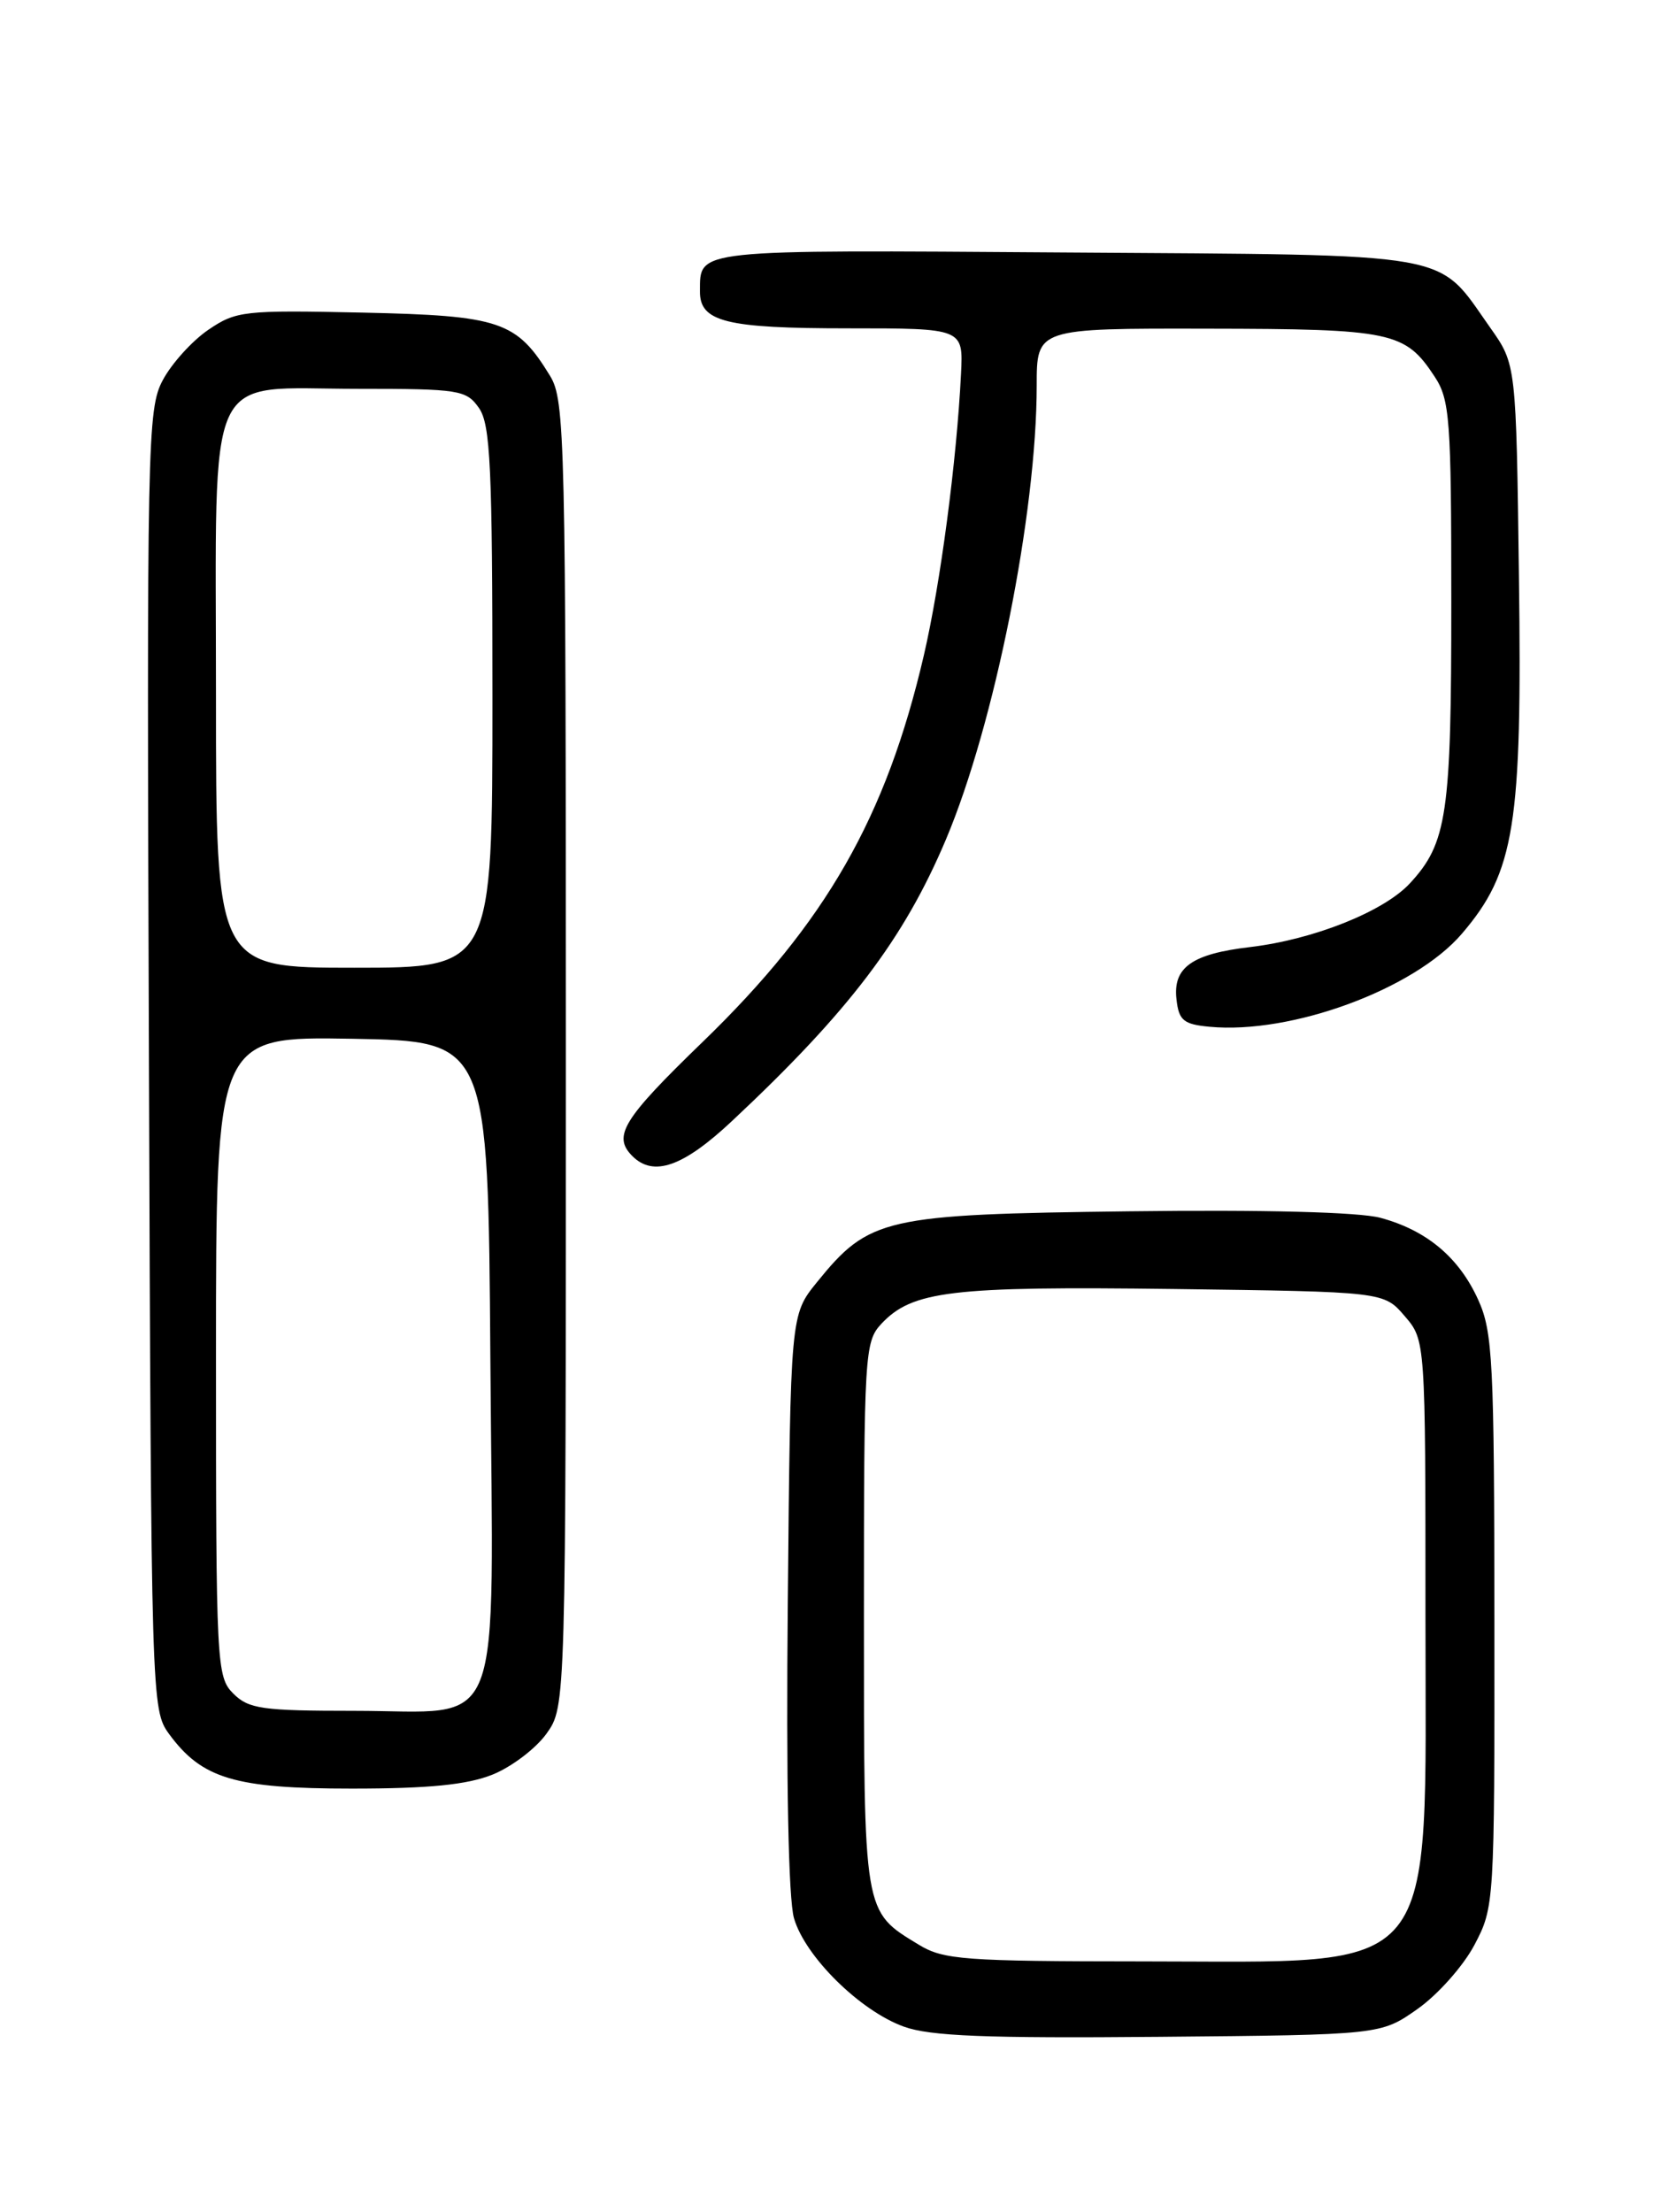 <?xml version="1.0" encoding="UTF-8" standalone="no"?>
<!DOCTYPE svg PUBLIC "-//W3C//DTD SVG 1.1//EN" "http://www.w3.org/Graphics/SVG/1.1/DTD/svg11.dtd" >
<svg xmlns="http://www.w3.org/2000/svg" xmlns:xlink="http://www.w3.org/1999/xlink" version="1.1" viewBox="0 0 194 256">
 <g >
 <path fill="currentColor"
d=" M 164.09 232.50 C 166.43 230.85 169.39 227.52 170.67 225.09 C 172.97 220.73 173.00 220.33 172.98 187.59 C 172.96 157.54 172.79 154.13 171.10 150.42 C 168.88 145.52 165.13 142.38 159.78 140.94 C 157.32 140.28 146.34 139.99 130.66 140.19 C 102.32 140.54 100.61 140.93 94.55 148.41 C 91.50 152.18 91.50 152.18 91.19 185.34 C 90.99 206.13 91.26 219.81 91.91 222.02 C 93.21 226.46 99.55 232.72 104.62 234.55 C 107.65 235.65 114.14 235.91 134.17 235.73 C 159.83 235.50 159.83 235.50 164.09 232.50 Z  M 56.99 205.39 C 59.21 204.50 62.03 202.36 63.26 200.64 C 65.50 197.50 65.50 197.50 65.50 122.00 C 65.50 50.53 65.40 46.34 63.67 43.50 C 59.79 37.16 57.93 36.53 42.00 36.18 C 28.21 35.88 27.33 35.98 24.10 38.18 C 22.23 39.46 19.86 42.08 18.84 44.00 C 17.06 47.34 16.98 50.94 17.24 122.68 C 17.50 196.93 17.53 197.89 19.57 200.68 C 23.37 205.86 27.18 207.00 40.73 207.00 C 49.65 207.00 54.05 206.56 56.99 205.39 Z  M 84.72 129.75 C 98.26 117.07 104.63 108.68 109.50 97.14 C 115.12 83.82 120.00 59.40 120.00 44.62 C 120.00 38.00 120.00 38.00 139.75 38.04 C 161.15 38.07 162.64 38.39 166.05 43.57 C 167.82 46.25 167.99 48.45 167.99 69.60 C 168.00 94.25 167.51 97.58 163.18 102.25 C 160.15 105.51 152.02 108.75 144.68 109.61 C 137.96 110.40 135.75 111.97 136.18 115.66 C 136.45 118.10 137.00 118.55 140.00 118.83 C 149.48 119.73 163.71 114.49 169.21 108.07 C 175.34 100.91 176.20 95.53 175.82 66.83 C 175.50 42.17 175.50 42.17 172.50 37.93 C 166.19 29.01 169.15 29.54 123.26 29.22 C 80.03 28.92 81.05 28.81 81.02 33.71 C 80.99 37.25 84.01 38.00 98.18 38.00 C 111.50 38.00 111.50 38.00 111.24 43.25 C 110.74 53.33 108.86 67.56 106.94 75.83 C 102.58 94.58 95.61 106.77 81.36 120.56 C 72.08 129.54 70.88 131.48 73.20 133.80 C 75.64 136.24 79.08 135.04 84.72 129.75 Z  M 106.37 225.08 C 99.90 221.14 100.00 221.75 100.00 186.97 C 100.00 156.75 100.09 155.28 102.00 153.23 C 105.58 149.39 110.09 148.85 135.84 149.18 C 160.18 149.50 160.18 149.50 162.59 152.31 C 165.00 155.11 165.00 155.11 165.00 186.92 C 165.00 229.60 167.12 227.00 132.30 227.00 C 111.62 226.99 109.21 226.81 106.37 225.08 Z  M 27.00 196.00 C 25.07 194.07 25.00 192.67 25.00 156.97 C 25.00 119.95 25.00 119.95 40.75 120.22 C 56.50 120.50 56.50 120.50 56.76 157.24 C 57.08 201.96 58.61 198.00 41.00 198.00 C 30.33 198.00 28.78 197.78 27.00 196.00 Z  M 25.00 80.50 C 25.00 41.79 23.51 45.00 41.44 45.00 C 53.17 45.00 53.98 45.13 55.44 47.22 C 56.77 49.12 57.00 54.03 57.00 80.72 C 57.00 112.00 57.00 112.00 41.00 112.00 C 25.00 112.00 25.00 112.00 25.00 80.50 Z "/>
</g>
</svg>